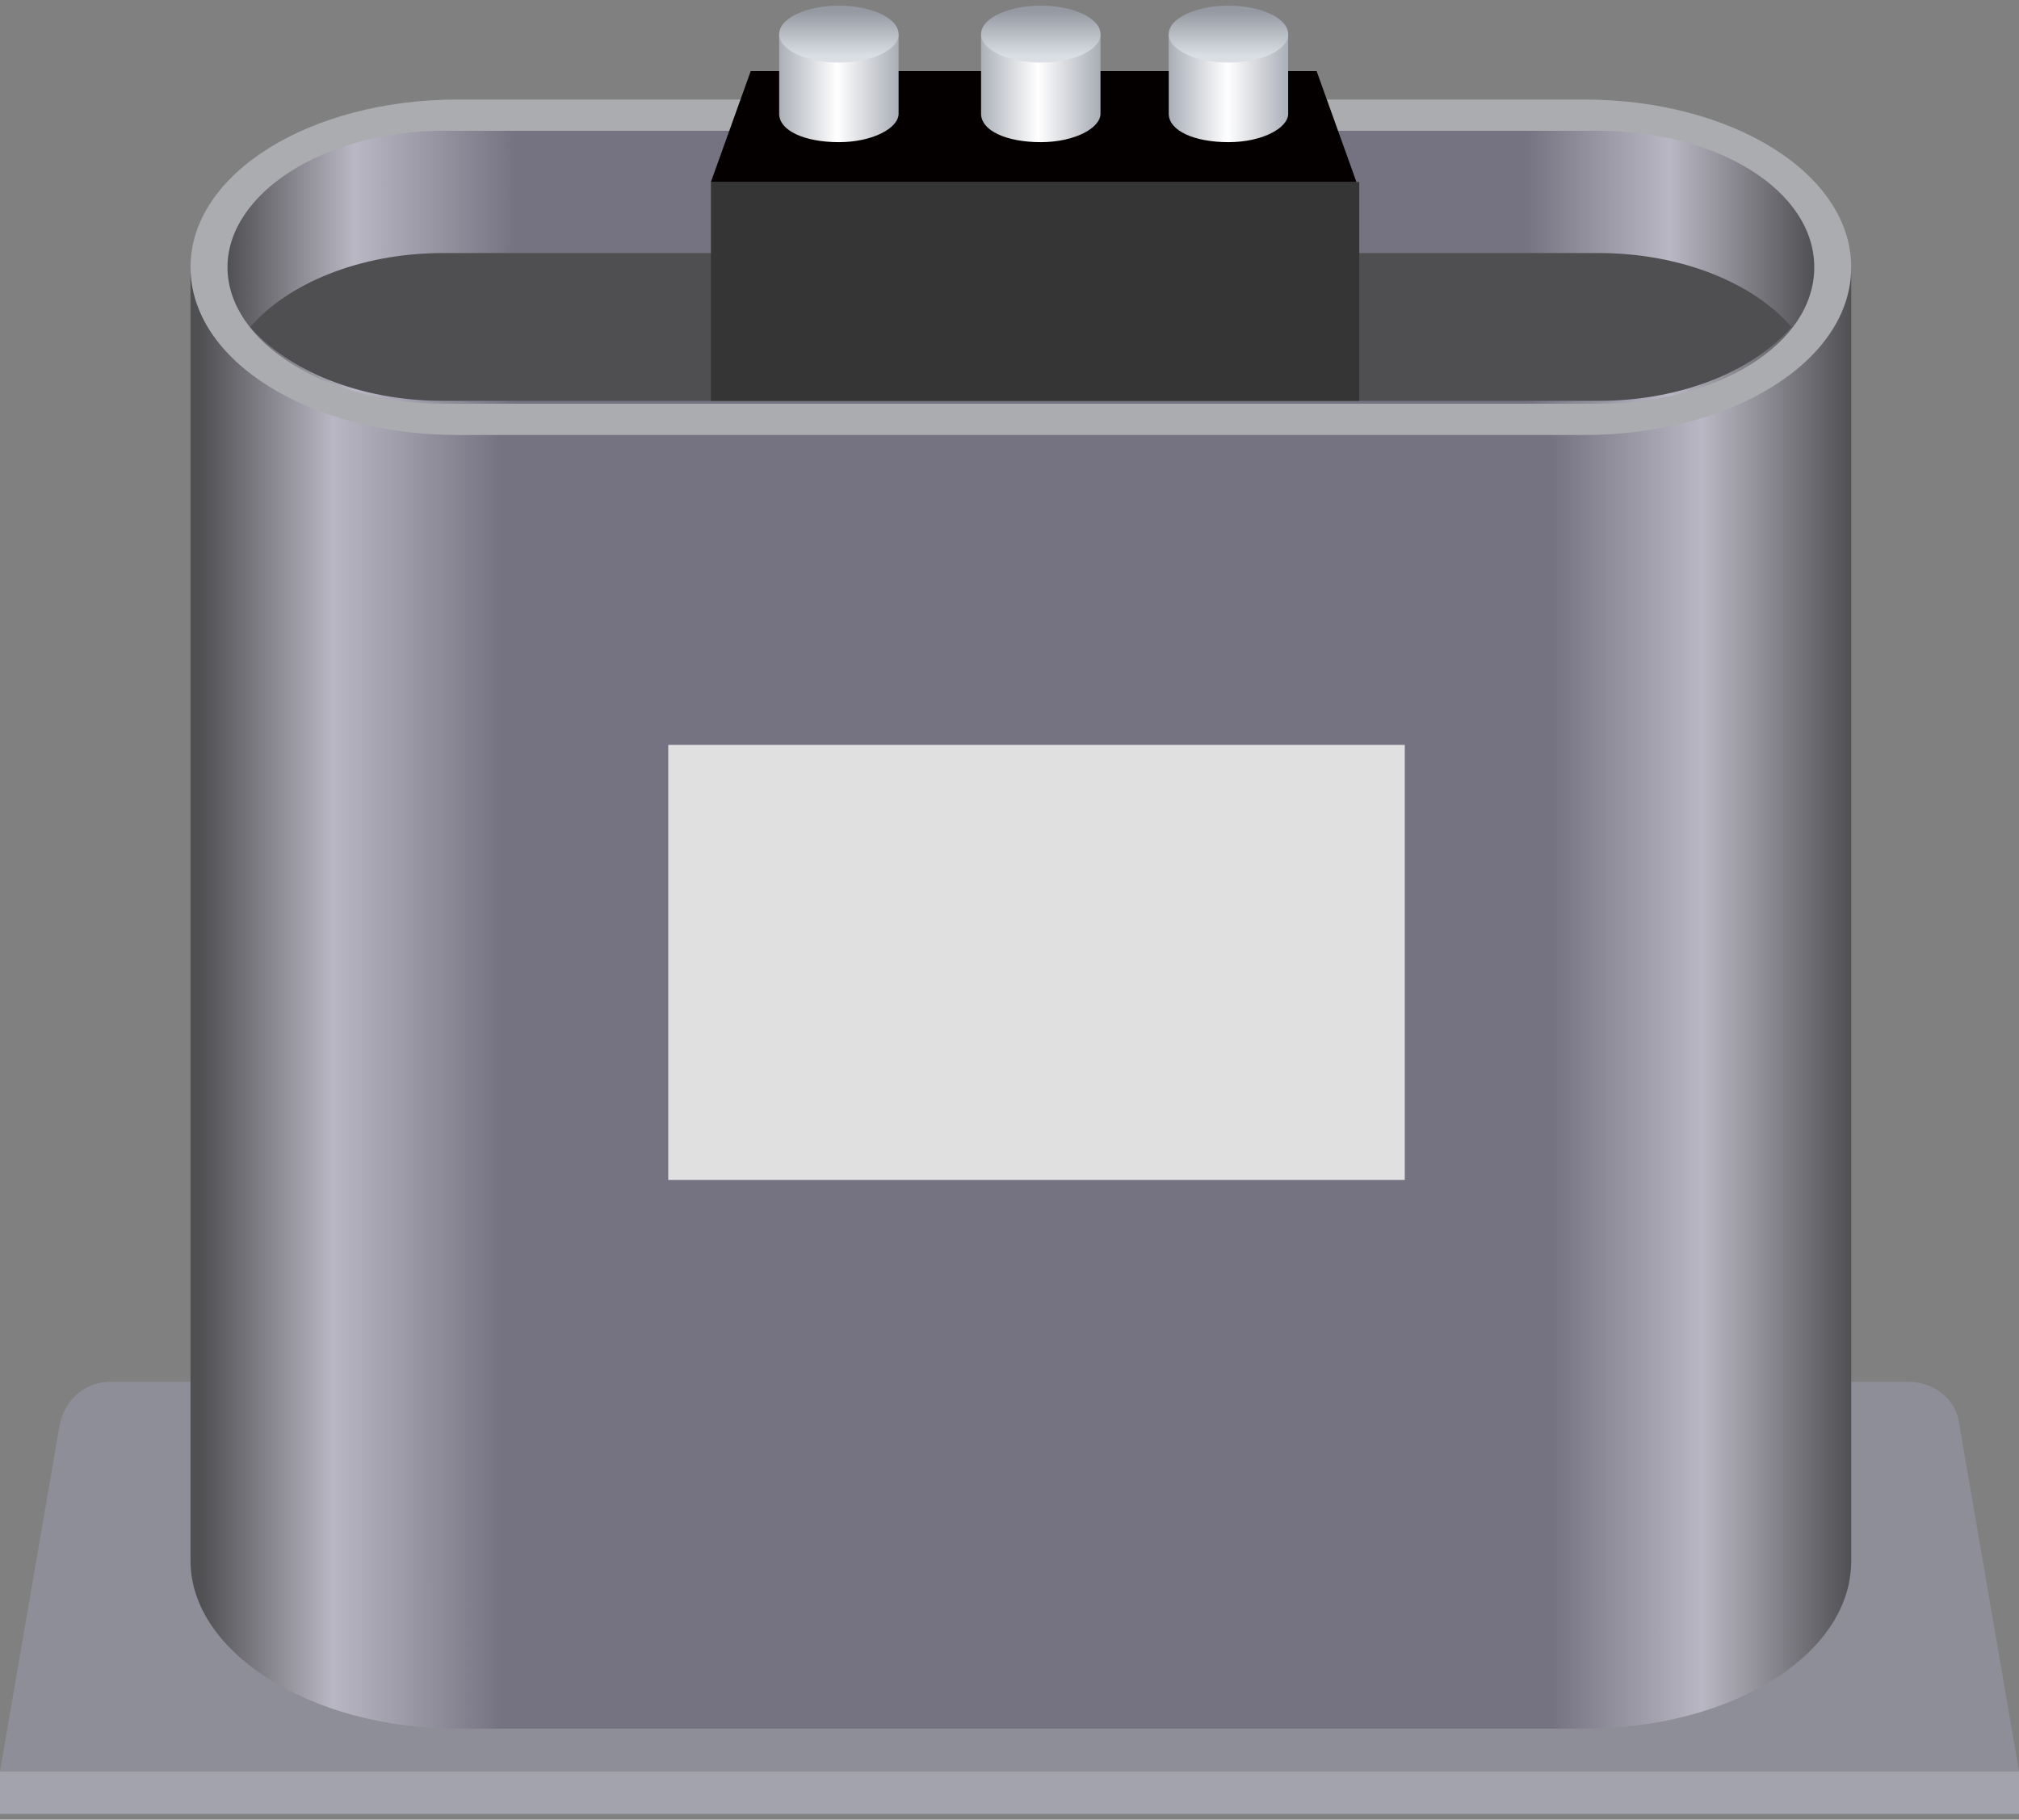  <svg version="1.1" xmlns="http://www.w3.org/2000/svg" xmlns:xlink="http://www.w3.org/1999/xlink"
					 viewBox="0 0 71 64" style="enable-background:new 0 0 71 64;" xml:space="preserve">
				<rect x="0" y="0" width="71" height="64" fill="#808080" stroke="none"/>
				<style type="text/css">
					.dldrq-st0{fill:#A3A3AE;}
					.dldrq-st1{fill:#8E8E98;}
					.dldrq-st2{fill:url(#dldrq_2_);}
					.dldrq-st3{fill:#ABACAF;}
					.dldrq-st4{fill:url(#dldrq_3_);}
					.dldrq-st5{fill:#4F4E51;}
					.dldrq-st6{fill:#E0E0E0;}
					.dldrq-st7{fill:#353535;}
					.dldrq-st8{fill:#040000;}
					.dldrq-st9{fill:url(#dldrq_4_);}
					.dldrq-st10{fill:url(#dldrq_5_);}
					.dldrq-st11{fill:url(#dldrq_6_);}
					.dldrq-st12{fill:url(#dldrq_7_);}
					.dldrq-st13{fill:url(#dldrq_8_);}
					.dldrq-st14{fill:url(#dldrq_9_);}
				</style>
				<g id="dldrq_166_">
					<rect id="dldrq_150_" y="62.3" class="dldrq-st0" width="71" height="1.5"/>
					<path id="dldrq_153_" class="dldrq-st1" d="M67.1,48.6H3.9c-0.9,0-1.6,0.6-1.8,1.5L0,62.3h71l-2.1-12.2C68.8,49.2,68,48.6,67.1,48.6z"/>
					<linearGradient id="dldrq_2_" gradientUnits="userSpaceOnUse" x1="7.061" y1="35.077" x2="65.137" y2="35.077">
						<stop  offset="0" style="stop-color:#504F52"/>
						<stop  offset="8.021390e-002" style="stop-color:#B9B7C3"/>
						<stop  offset="0.182" style="stop-color:#757381"/>
						<stop  offset="0.818" style="stop-color:#757381"/>
						<stop  offset="0.909" style="stop-color:#B9B7C3"/>
						<stop  offset="1" style="stop-color:#504F52"/>
					</linearGradient>
					<path id="dldrq_151_" class="dldrq-st2" d="M6.7,9.4v45.5c0,3.2,4.2,5.9,9.4,5.9h39.6c5.2,0,9.4-2.6,9.4-5.9V9.4H6.7z"/>
					<path id="dldrq_152_" class="dldrq-st3" d="M55.7,3.5H16.1c-5.2,0-9.4,2.6-9.4,5.9s4.2,5.9,9.4,5.9h39.6c5.2,0,9.4-2.6,9.4-5.9
						S60.9,3.5,55.7,3.5z"/>
					<linearGradient id="dldrq_3_" gradientUnits="userSpaceOnUse" x1="7.982" y1="9.382" x2="63.803" y2="9.382">
						<stop  offset="0" style="stop-color:#504F52"/>
						<stop  offset="8.021390e-002" style="stop-color:#B9B7C3"/>
						<stop  offset="0.182" style="stop-color:#757381"/>
						<stop  offset="0.818" style="stop-color:#757381"/>
						<stop  offset="0.909" style="stop-color:#B9B7C3"/>
						<stop  offset="1" style="stop-color:#504F52"/>
					</linearGradient>
					<path id="dldrq_148_" class="dldrq-st4" d="M56.2,4.6H15.6C11.4,4.6,8,6.8,8,9.4s3.4,4.8,7.6,4.8h40.6c4.2,0,7.6-2.1,7.6-4.8
						S60.4,4.6,56.2,4.6z"/>
					<path id="dldrq_154_" class="dldrq-st5" d="M56.2,8.9H15.6c-3,0-5.5,1.1-6.8,2.6c1.3,1.5,3.8,2.6,6.8,2.6h40.6c3,0,5.5-1.1,6.8-2.6
						C61.7,10,59.2,8.9,56.2,8.9z"/>
					<rect id="dldrq_149_" x="23.5" y="26.2" class="dldrq-st6" width="25.9" height="15.3"/>
					<rect id="dldrq_156_" x="25" y="6.4" class="dldrq-st7" width="22.8" height="7.7"/>
					<polygon id="dldrq_155_" class="dldrq-st8" points="46.3,2.5 26.4,2.5 25,6.4 47.7,6.4 	"/>
					<g id="dldrq_157_">
						<linearGradient id="dldrq_4_" gradientUnits="userSpaceOnUse" x1="27.414" y1="3.124" x2="31.62" y2="3.124">
							<stop  offset="0" style="stop-color:#ABB0B8"/>
							<stop  offset="0.481" style="stop-color:#FFFFFF"/>
							<stop  offset="1" style="stop-color:#A9ADB6"/>
						</linearGradient>
						<path id="dldrq_159_" class="dldrq-st9" d="M27.4,1.2V4c0,0.6,0.9,1,2.1,1c1.2,0,2.1-0.5,2.1-1V1.2H27.4z"/>
						<linearGradient id="dldrq_5_" gradientUnits="userSpaceOnUse" x1="29.517" y1="0.401" x2="29.517" y2="1.975">
							<stop  offset="0" style="stop-color:#959AA2"/>
							<stop  offset="1" style="stop-color:#DADEE5"/>
						</linearGradient>
						<ellipse id="dldrq_158_" class="dldrq-st10" cx="29.5" cy="1.2" rx="2.1" ry="1"/>
					</g>
					<g id="dldrq_160_">
						<linearGradient id="dldrq_6_" gradientUnits="userSpaceOnUse" x1="34.475" y1="3.124" x2="38.681" y2="3.124">
							<stop  offset="0" style="stop-color:#ABB0B8"/>
							<stop  offset="0.481" style="stop-color:#FFFFFF"/>
							<stop  offset="1" style="stop-color:#A9ADB6"/>
						</linearGradient>
						<path id="dldrq_162_" class="dldrq-st11" d="M34.5,1.2V4c0,0.6,0.9,1,2.1,1c1.2,0,2.1-0.5,2.1-1V1.2H34.5z"/>
						<linearGradient id="dldrq_7_" gradientUnits="userSpaceOnUse" x1="36.578" y1="0.401" x2="36.578" y2="1.975">
							<stop  offset="0" style="stop-color:#959AA2"/>
							<stop  offset="1" style="stop-color:#DADEE5"/>
						</linearGradient>
						<ellipse id="dldrq_161_" class="dldrq-st12" cx="36.6" cy="1.2" rx="2.1" ry="1"/>
					</g>
					<g id="dldrq_163_">
						<linearGradient id="dldrq_8_" gradientUnits="userSpaceOnUse" x1="41.144" y1="3.124" x2="45.35" y2="3.124">
							<stop  offset="0" style="stop-color:#ABB0B8"/>
							<stop  offset="0.481" style="stop-color:#FFFFFF"/>
							<stop  offset="1" style="stop-color:#A9ADB6"/>
						</linearGradient>
						<path id="dldrq_165_" class="dldrq-st13" d="M41.1,1.2V4c0,0.6,0.9,1,2.1,1c1.2,0,2.1-0.5,2.1-1V1.2H41.1z"/>
						<linearGradient id="dldrq_9_" gradientUnits="userSpaceOnUse" x1="43.247" y1="0.401" x2="43.247" y2="1.975">
							<stop  offset="0" style="stop-color:#959AA2"/>
							<stop  offset="1" style="stop-color:#DADEE5"/>
						</linearGradient>
						<ellipse id="dldrq_164_" class="dldrq-st14" cx="43.2" cy="1.2" rx="2.1" ry="1"/>
					</g>
				</g>
				</svg>
